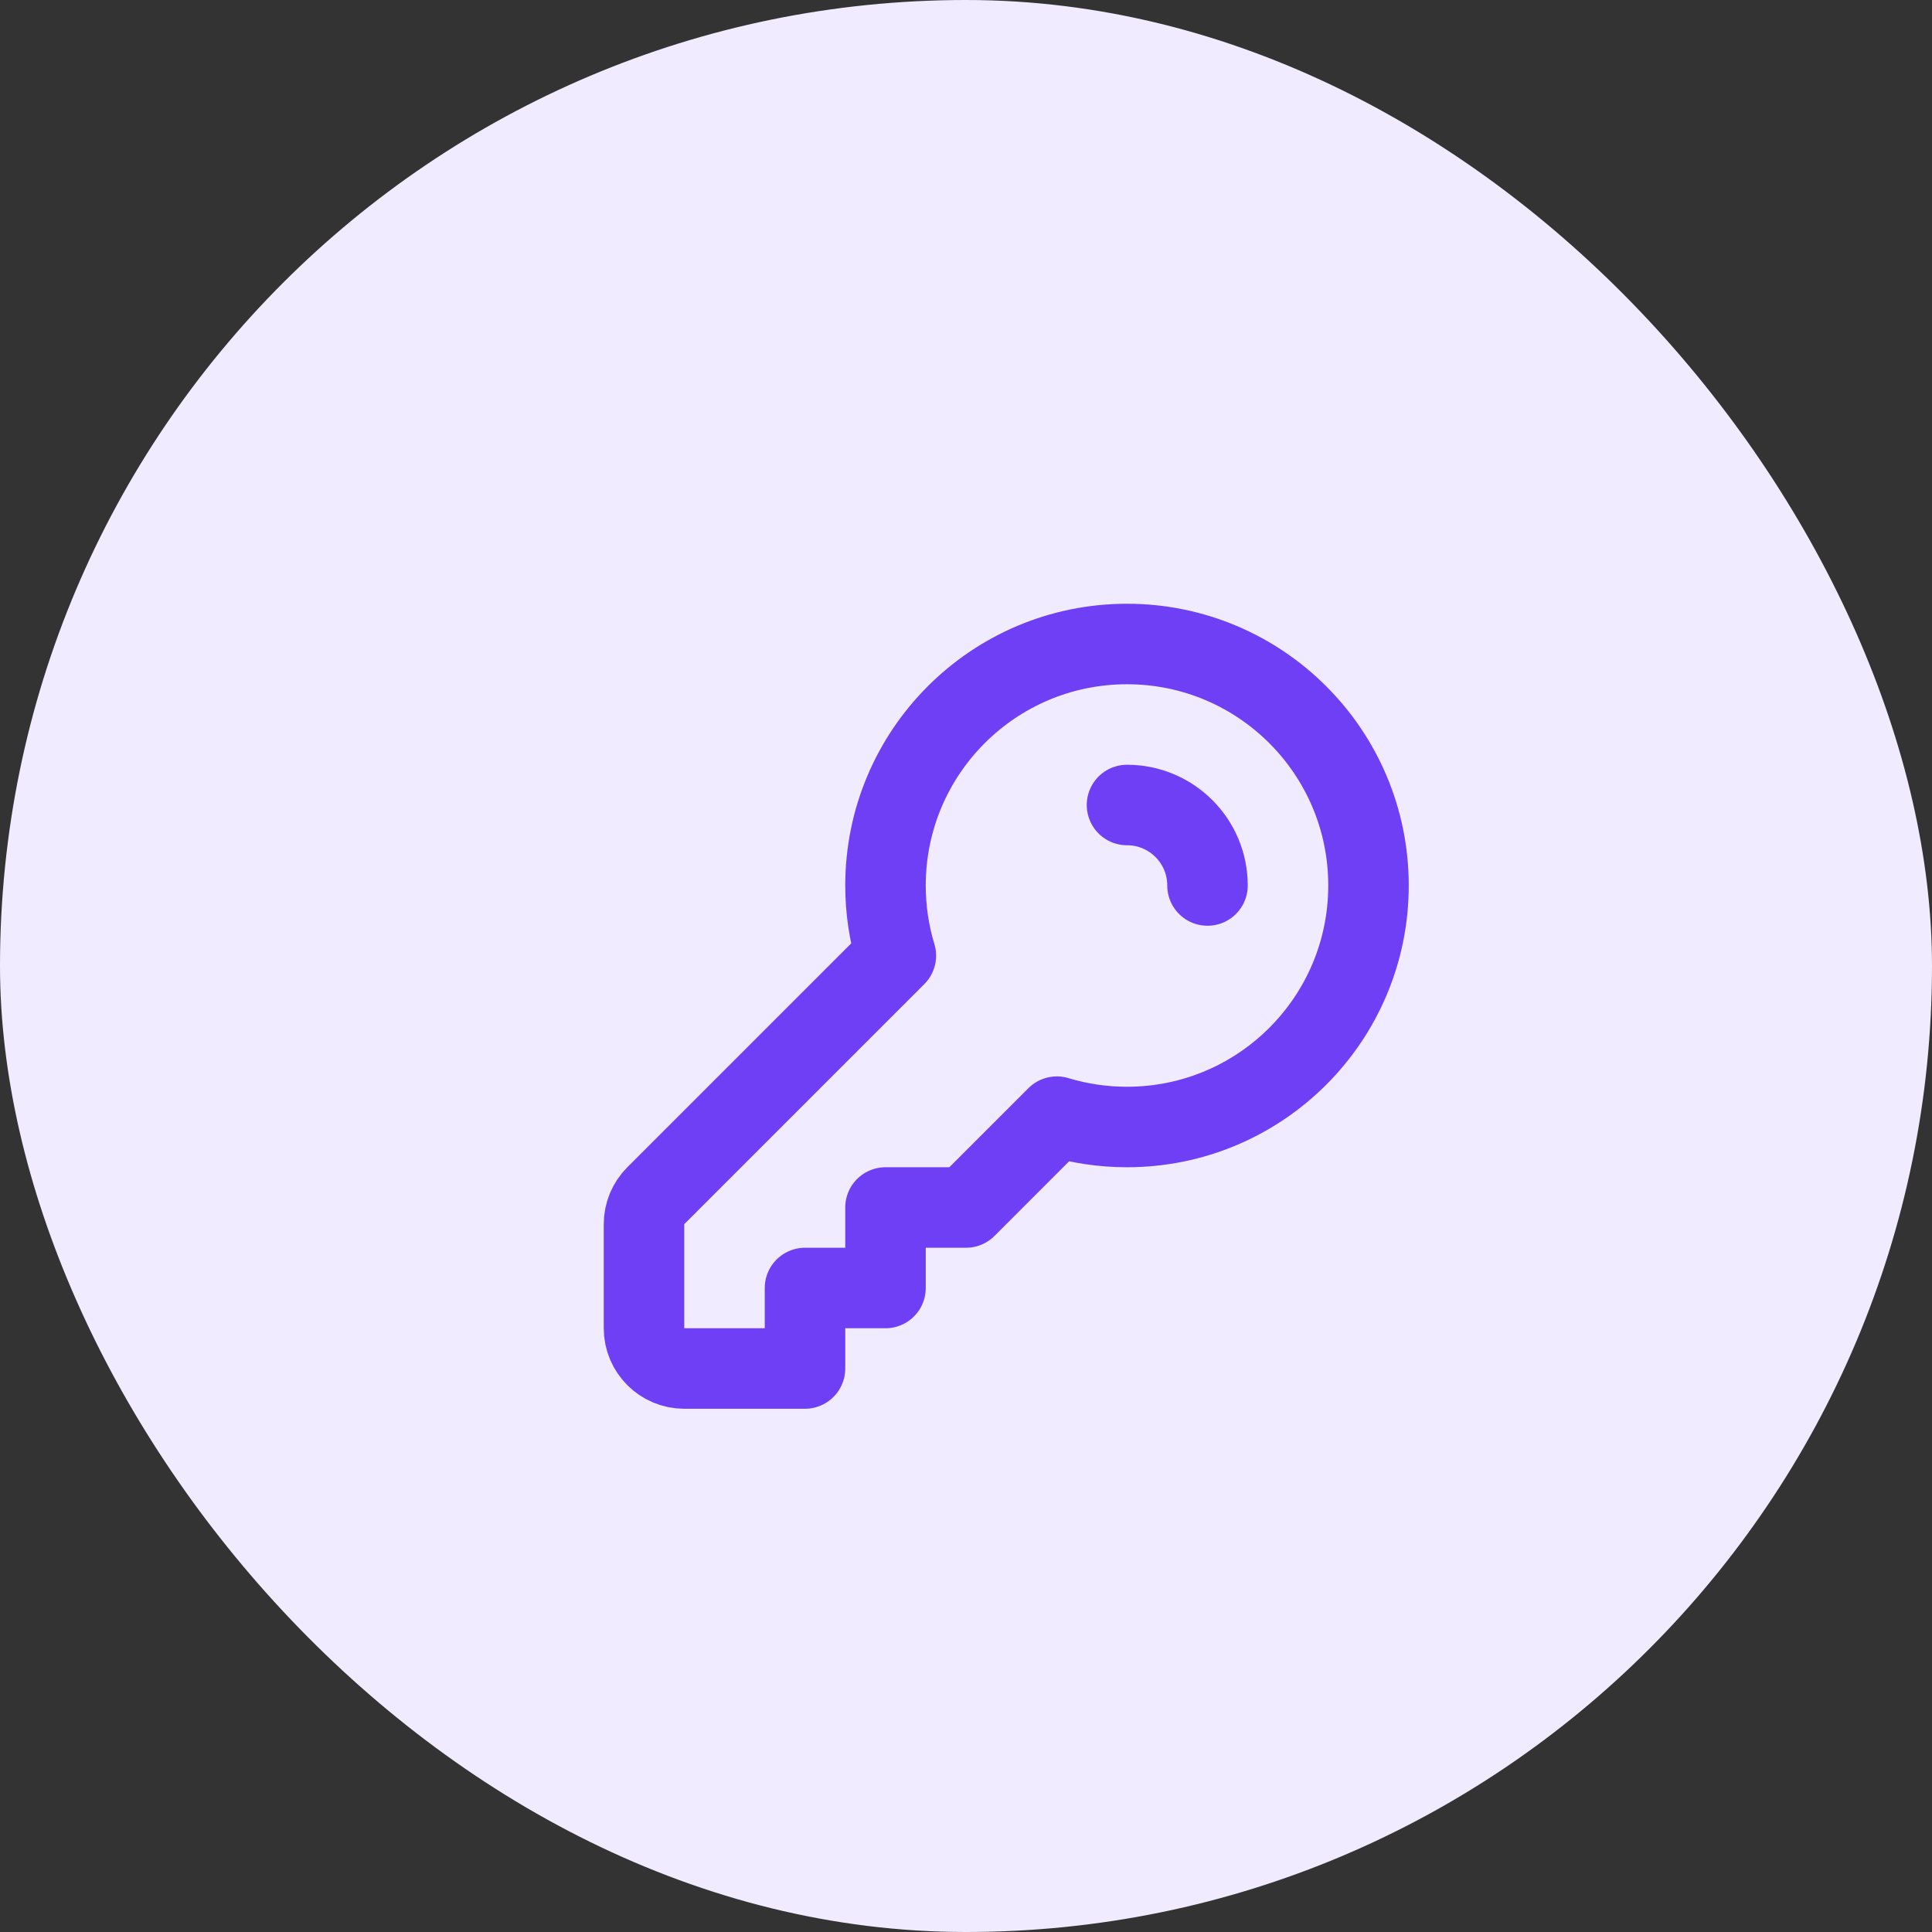 <svg xmlns="http://www.w3.org/2000/svg" width="48" height="48" fill="none" viewBox="0 0 48 48"><rect x="0" y="0" width="48" height="48" fill="#333333" stroke="none"/><rect width="48" height="48" fill="#F0EBFF" rx="24"/><path stroke="#6F3FF5" stroke-linecap="round" stroke-linejoin="round" stroke-width="2" d="M28 20C29.105 20 30 20.895 30 22M34 22C34 25.314 31.314 28 28 28C27.394 28 26.809 27.91 26.257 27.743L24 30H22V32H20V34H17C16.448 34 16 33.552 16 33V30.414C16 30.149 16.105 29.895 16.293 29.707L22.257 23.743C22.09 23.191 22 22.606 22 22C22 18.686 24.686 16 28 16C31.314 16 34 18.686 34 22Z"/></svg>